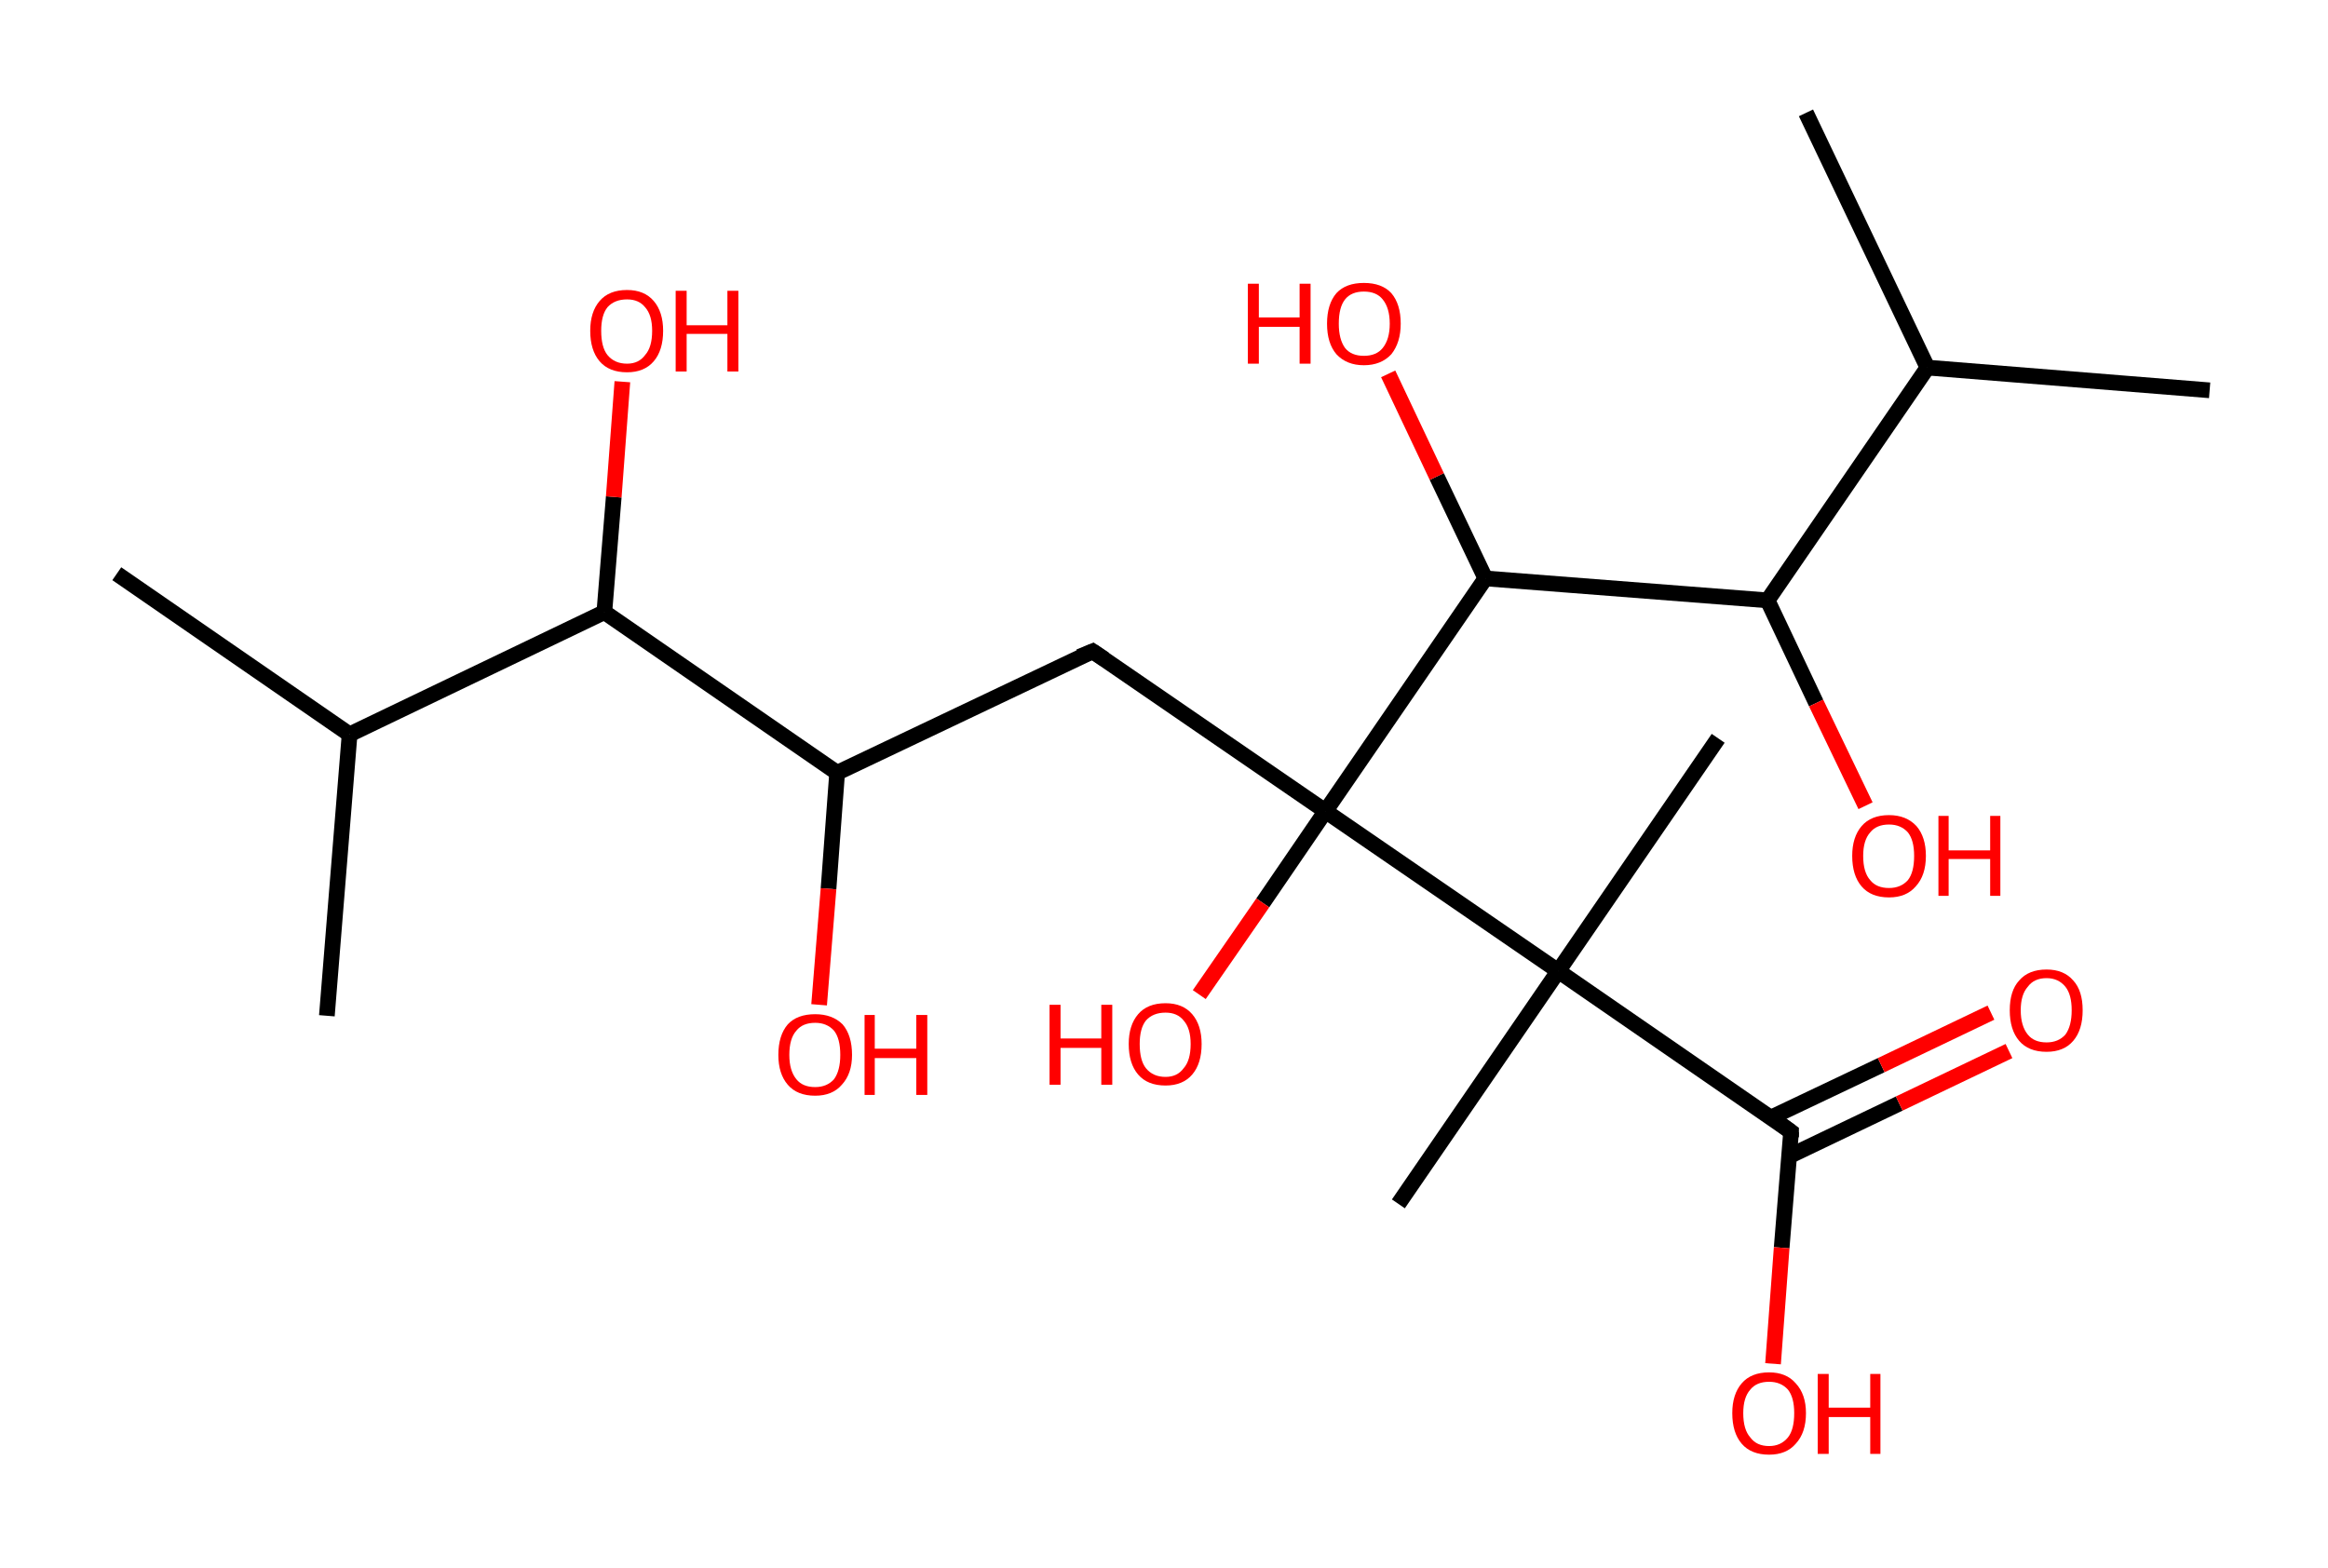 <?xml version='1.0' encoding='ASCII' standalone='yes'?>
<svg xmlns="http://www.w3.org/2000/svg" xmlns:rdkit="http://www.rdkit.org/xml" xmlns:xlink="http://www.w3.org/1999/xlink" version="1.1" baseProfile="full" xml:space="preserve" width="297px" height="200px" viewBox="0 0 297 200">
<!-- END OF HEADER -->
<rect style="opacity:1.0;fill:#FFFFFF;stroke:none" width="297.0" height="200.0" x="0.0" y="0.0"> </rect>
<path class="bond-0 atom-0 atom-1" d="M 14.9,73.2 L 44.6,93.7" style="fill:none;fill-rule:evenodd;stroke:#000000;stroke-width:2.0px;stroke-linecap:butt;stroke-linejoin:miter;stroke-opacity:1"/>
<path class="bond-1 atom-1 atom-2" d="M 44.6,93.7 L 41.7,129.6" style="fill:none;fill-rule:evenodd;stroke:#000000;stroke-width:2.0px;stroke-linecap:butt;stroke-linejoin:miter;stroke-opacity:1"/>
<path class="bond-2 atom-1 atom-3" d="M 44.6,93.7 L 77.1,78.1" style="fill:none;fill-rule:evenodd;stroke:#000000;stroke-width:2.0px;stroke-linecap:butt;stroke-linejoin:miter;stroke-opacity:1"/>
<path class="bond-3 atom-3 atom-4" d="M 77.1,78.1 L 78.3,63.4" style="fill:none;fill-rule:evenodd;stroke:#000000;stroke-width:2.0px;stroke-linecap:butt;stroke-linejoin:miter;stroke-opacity:1"/>
<path class="bond-3 atom-3 atom-4" d="M 78.3,63.4 L 79.4,48.7" style="fill:none;fill-rule:evenodd;stroke:#FF0000;stroke-width:2.0px;stroke-linecap:butt;stroke-linejoin:miter;stroke-opacity:1"/>
<path class="bond-4 atom-3 atom-5" d="M 77.1,78.1 L 106.8,98.6" style="fill:none;fill-rule:evenodd;stroke:#000000;stroke-width:2.0px;stroke-linecap:butt;stroke-linejoin:miter;stroke-opacity:1"/>
<path class="bond-5 atom-5 atom-6" d="M 106.8,98.6 L 105.7,113.4" style="fill:none;fill-rule:evenodd;stroke:#000000;stroke-width:2.0px;stroke-linecap:butt;stroke-linejoin:miter;stroke-opacity:1"/>
<path class="bond-5 atom-5 atom-6" d="M 105.7,113.4 L 104.5,128.2" style="fill:none;fill-rule:evenodd;stroke:#FF0000;stroke-width:2.0px;stroke-linecap:butt;stroke-linejoin:miter;stroke-opacity:1"/>
<path class="bond-6 atom-5 atom-7" d="M 106.8,98.6 L 139.4,83.1" style="fill:none;fill-rule:evenodd;stroke:#000000;stroke-width:2.0px;stroke-linecap:butt;stroke-linejoin:miter;stroke-opacity:1"/>
<path class="bond-7 atom-7 atom-8" d="M 139.4,83.1 L 169.1,103.5" style="fill:none;fill-rule:evenodd;stroke:#000000;stroke-width:2.0px;stroke-linecap:butt;stroke-linejoin:miter;stroke-opacity:1"/>
<path class="bond-8 atom-8 atom-9" d="M 169.1,103.5 L 161.1,115.2" style="fill:none;fill-rule:evenodd;stroke:#000000;stroke-width:2.0px;stroke-linecap:butt;stroke-linejoin:miter;stroke-opacity:1"/>
<path class="bond-8 atom-8 atom-9" d="M 161.1,115.2 L 153.0,126.9" style="fill:none;fill-rule:evenodd;stroke:#FF0000;stroke-width:2.0px;stroke-linecap:butt;stroke-linejoin:miter;stroke-opacity:1"/>
<path class="bond-9 atom-8 atom-10" d="M 169.1,103.5 L 189.5,73.8" style="fill:none;fill-rule:evenodd;stroke:#000000;stroke-width:2.0px;stroke-linecap:butt;stroke-linejoin:miter;stroke-opacity:1"/>
<path class="bond-10 atom-10 atom-11" d="M 189.5,73.8 L 183.3,60.8" style="fill:none;fill-rule:evenodd;stroke:#000000;stroke-width:2.0px;stroke-linecap:butt;stroke-linejoin:miter;stroke-opacity:1"/>
<path class="bond-10 atom-10 atom-11" d="M 183.3,60.8 L 177.1,47.7" style="fill:none;fill-rule:evenodd;stroke:#FF0000;stroke-width:2.0px;stroke-linecap:butt;stroke-linejoin:miter;stroke-opacity:1"/>
<path class="bond-11 atom-10 atom-12" d="M 189.5,73.8 L 225.5,76.6" style="fill:none;fill-rule:evenodd;stroke:#000000;stroke-width:2.0px;stroke-linecap:butt;stroke-linejoin:miter;stroke-opacity:1"/>
<path class="bond-12 atom-12 atom-13" d="M 225.5,76.6 L 231.7,89.7" style="fill:none;fill-rule:evenodd;stroke:#000000;stroke-width:2.0px;stroke-linecap:butt;stroke-linejoin:miter;stroke-opacity:1"/>
<path class="bond-12 atom-12 atom-13" d="M 231.7,89.7 L 238.0,102.8" style="fill:none;fill-rule:evenodd;stroke:#FF0000;stroke-width:2.0px;stroke-linecap:butt;stroke-linejoin:miter;stroke-opacity:1"/>
<path class="bond-13 atom-12 atom-14" d="M 225.5,76.6 L 245.9,46.9" style="fill:none;fill-rule:evenodd;stroke:#000000;stroke-width:2.0px;stroke-linecap:butt;stroke-linejoin:miter;stroke-opacity:1"/>
<path class="bond-14 atom-14 atom-15" d="M 245.9,46.9 L 281.9,49.8" style="fill:none;fill-rule:evenodd;stroke:#000000;stroke-width:2.0px;stroke-linecap:butt;stroke-linejoin:miter;stroke-opacity:1"/>
<path class="bond-15 atom-14 atom-16" d="M 245.9,46.9 L 230.4,14.4" style="fill:none;fill-rule:evenodd;stroke:#000000;stroke-width:2.0px;stroke-linecap:butt;stroke-linejoin:miter;stroke-opacity:1"/>
<path class="bond-16 atom-8 atom-17" d="M 169.1,103.5 L 198.8,123.9" style="fill:none;fill-rule:evenodd;stroke:#000000;stroke-width:2.0px;stroke-linecap:butt;stroke-linejoin:miter;stroke-opacity:1"/>
<path class="bond-17 atom-17 atom-18" d="M 198.8,123.9 L 219.2,94.2" style="fill:none;fill-rule:evenodd;stroke:#000000;stroke-width:2.0px;stroke-linecap:butt;stroke-linejoin:miter;stroke-opacity:1"/>
<path class="bond-18 atom-17 atom-19" d="M 198.8,123.9 L 178.4,153.6" style="fill:none;fill-rule:evenodd;stroke:#000000;stroke-width:2.0px;stroke-linecap:butt;stroke-linejoin:miter;stroke-opacity:1"/>
<path class="bond-19 atom-17 atom-20" d="M 198.8,123.9 L 228.5,144.4" style="fill:none;fill-rule:evenodd;stroke:#000000;stroke-width:2.0px;stroke-linecap:butt;stroke-linejoin:miter;stroke-opacity:1"/>
<path class="bond-20 atom-20 atom-21" d="M 228.3,147.5 L 242.3,140.8" style="fill:none;fill-rule:evenodd;stroke:#000000;stroke-width:2.0px;stroke-linecap:butt;stroke-linejoin:miter;stroke-opacity:1"/>
<path class="bond-20 atom-20 atom-21" d="M 242.3,140.8 L 256.3,134.1" style="fill:none;fill-rule:evenodd;stroke:#FF0000;stroke-width:2.0px;stroke-linecap:butt;stroke-linejoin:miter;stroke-opacity:1"/>
<path class="bond-20 atom-20 atom-21" d="M 225.9,142.6 L 240.0,135.9" style="fill:none;fill-rule:evenodd;stroke:#000000;stroke-width:2.0px;stroke-linecap:butt;stroke-linejoin:miter;stroke-opacity:1"/>
<path class="bond-20 atom-20 atom-21" d="M 240.0,135.9 L 254.0,129.2" style="fill:none;fill-rule:evenodd;stroke:#FF0000;stroke-width:2.0px;stroke-linecap:butt;stroke-linejoin:miter;stroke-opacity:1"/>
<path class="bond-21 atom-20 atom-22" d="M 228.5,144.4 L 227.3,159.2" style="fill:none;fill-rule:evenodd;stroke:#000000;stroke-width:2.0px;stroke-linecap:butt;stroke-linejoin:miter;stroke-opacity:1"/>
<path class="bond-21 atom-20 atom-22" d="M 227.3,159.2 L 226.2,174.0" style="fill:none;fill-rule:evenodd;stroke:#FF0000;stroke-width:2.0px;stroke-linecap:butt;stroke-linejoin:miter;stroke-opacity:1"/>
<path d="M 137.7,83.8 L 139.4,83.1 L 140.9,84.1" style="fill:none;stroke:#000000;stroke-width:2.0px;stroke-linecap:butt;stroke-linejoin:miter;stroke-opacity:1;"/>
<path d="M 227.0,143.3 L 228.5,144.4 L 228.5,145.1" style="fill:none;stroke:#000000;stroke-width:2.0px;stroke-linecap:butt;stroke-linejoin:miter;stroke-opacity:1;"/>
<path class="atom-4" d="M 75.3 42.2 Q 75.3 39.8, 76.5 38.4 Q 77.7 37.0, 80.0 37.0 Q 82.2 37.0, 83.4 38.4 Q 84.6 39.8, 84.6 42.2 Q 84.6 44.7, 83.4 46.1 Q 82.2 47.5, 80.0 47.5 Q 77.7 47.5, 76.5 46.1 Q 75.3 44.7, 75.3 42.2 M 80.0 46.4 Q 81.5 46.4, 82.3 45.3 Q 83.2 44.3, 83.2 42.2 Q 83.2 40.2, 82.3 39.2 Q 81.5 38.2, 80.0 38.2 Q 78.4 38.2, 77.5 39.2 Q 76.7 40.2, 76.7 42.2 Q 76.7 44.3, 77.5 45.3 Q 78.4 46.4, 80.0 46.4 " fill="#FF0000"/>
<path class="atom-4" d="M 86.2 37.1 L 87.6 37.1 L 87.6 41.5 L 92.8 41.5 L 92.8 37.1 L 94.2 37.1 L 94.2 47.4 L 92.8 47.4 L 92.8 42.6 L 87.6 42.6 L 87.6 47.4 L 86.2 47.4 L 86.2 37.1 " fill="#FF0000"/>
<path class="atom-6" d="M 99.3 134.6 Q 99.3 132.1, 100.5 130.7 Q 101.7 129.4, 104.0 129.4 Q 106.2 129.4, 107.5 130.7 Q 108.7 132.1, 108.7 134.6 Q 108.7 137.0, 107.4 138.4 Q 106.2 139.8, 104.0 139.8 Q 101.7 139.8, 100.5 138.4 Q 99.3 137.0, 99.3 134.6 M 104.0 138.7 Q 105.5 138.7, 106.4 137.7 Q 107.2 136.6, 107.2 134.6 Q 107.2 132.5, 106.4 131.5 Q 105.5 130.5, 104.0 130.5 Q 102.4 130.5, 101.6 131.5 Q 100.7 132.5, 100.7 134.6 Q 100.7 136.6, 101.6 137.7 Q 102.4 138.7, 104.0 138.7 " fill="#FF0000"/>
<path class="atom-6" d="M 110.3 129.5 L 111.6 129.5 L 111.6 133.8 L 116.9 133.8 L 116.9 129.5 L 118.3 129.5 L 118.3 139.7 L 116.9 139.7 L 116.9 135.0 L 111.6 135.0 L 111.6 139.7 L 110.3 139.7 L 110.3 129.5 " fill="#FF0000"/>
<path class="atom-9" d="M 133.9 128.2 L 135.3 128.2 L 135.3 132.5 L 140.5 132.5 L 140.5 128.2 L 141.9 128.2 L 141.9 138.4 L 140.5 138.4 L 140.5 133.7 L 135.3 133.7 L 135.3 138.4 L 133.9 138.4 L 133.9 128.2 " fill="#FF0000"/>
<path class="atom-9" d="M 144.0 133.2 Q 144.0 130.8, 145.2 129.4 Q 146.4 128.0, 148.7 128.0 Q 150.9 128.0, 152.1 129.4 Q 153.3 130.8, 153.3 133.2 Q 153.3 135.7, 152.1 137.1 Q 150.9 138.5, 148.7 138.5 Q 146.4 138.5, 145.2 137.1 Q 144.0 135.7, 144.0 133.2 M 148.7 137.4 Q 150.2 137.4, 151.0 136.3 Q 151.9 135.3, 151.9 133.2 Q 151.9 131.2, 151.0 130.2 Q 150.2 129.2, 148.7 129.2 Q 147.1 129.2, 146.2 130.2 Q 145.4 131.2, 145.4 133.2 Q 145.4 135.3, 146.2 136.3 Q 147.1 137.4, 148.7 137.4 " fill="#FF0000"/>
<path class="atom-11" d="M 159.2 36.2 L 160.6 36.2 L 160.6 40.5 L 165.8 40.5 L 165.8 36.2 L 167.2 36.2 L 167.2 46.4 L 165.8 46.4 L 165.8 41.7 L 160.6 41.7 L 160.6 46.4 L 159.2 46.4 L 159.2 36.2 " fill="#FF0000"/>
<path class="atom-11" d="M 169.3 41.3 Q 169.3 38.8, 170.5 37.4 Q 171.7 36.1, 174.0 36.1 Q 176.3 36.1, 177.5 37.4 Q 178.7 38.8, 178.7 41.3 Q 178.7 43.7, 177.5 45.2 Q 176.2 46.6, 174.0 46.6 Q 171.8 46.6, 170.5 45.2 Q 169.3 43.8, 169.3 41.3 M 174.0 45.4 Q 175.6 45.4, 176.4 44.4 Q 177.3 43.3, 177.3 41.3 Q 177.3 39.3, 176.4 38.2 Q 175.6 37.2, 174.0 37.2 Q 172.4 37.2, 171.6 38.2 Q 170.8 39.2, 170.8 41.3 Q 170.8 43.3, 171.6 44.4 Q 172.4 45.4, 174.0 45.4 " fill="#FF0000"/>
<path class="atom-13" d="M 236.3 109.2 Q 236.3 106.8, 237.5 105.4 Q 238.7 104.0, 241.0 104.0 Q 243.2 104.0, 244.5 105.4 Q 245.7 106.8, 245.7 109.2 Q 245.7 111.7, 244.4 113.1 Q 243.2 114.5, 241.0 114.5 Q 238.7 114.5, 237.5 113.1 Q 236.3 111.7, 236.3 109.2 M 241.0 113.3 Q 242.5 113.3, 243.4 112.3 Q 244.2 111.3, 244.2 109.2 Q 244.2 107.2, 243.4 106.2 Q 242.5 105.2, 241.0 105.2 Q 239.4 105.2, 238.6 106.2 Q 237.7 107.2, 237.7 109.2 Q 237.7 111.3, 238.6 112.3 Q 239.4 113.3, 241.0 113.3 " fill="#FF0000"/>
<path class="atom-13" d="M 247.3 104.1 L 248.6 104.1 L 248.6 108.5 L 253.9 108.5 L 253.9 104.1 L 255.2 104.1 L 255.2 114.3 L 253.9 114.3 L 253.9 109.6 L 248.6 109.6 L 248.6 114.3 L 247.3 114.3 L 247.3 104.1 " fill="#FF0000"/>
<path class="atom-21" d="M 256.4 128.9 Q 256.4 126.4, 257.6 125.1 Q 258.8 123.7, 261.1 123.7 Q 263.3 123.7, 264.5 125.1 Q 265.7 126.4, 265.7 128.9 Q 265.7 131.4, 264.5 132.8 Q 263.3 134.2, 261.1 134.2 Q 258.8 134.2, 257.6 132.8 Q 256.4 131.4, 256.4 128.9 M 261.1 133.0 Q 262.6 133.0, 263.5 132.0 Q 264.3 130.9, 264.3 128.9 Q 264.3 126.9, 263.5 125.9 Q 262.6 124.8, 261.1 124.8 Q 259.5 124.8, 258.7 125.9 Q 257.8 126.9, 257.8 128.9 Q 257.8 130.9, 258.7 132.0 Q 259.5 133.0, 261.1 133.0 " fill="#FF0000"/>
<path class="atom-22" d="M 221.0 180.3 Q 221.0 177.9, 222.2 176.5 Q 223.4 175.1, 225.7 175.1 Q 227.9 175.1, 229.1 176.5 Q 230.4 177.9, 230.4 180.3 Q 230.4 182.8, 229.1 184.2 Q 227.9 185.6, 225.7 185.6 Q 223.4 185.6, 222.2 184.2 Q 221.0 182.8, 221.0 180.3 M 225.7 184.5 Q 227.2 184.5, 228.1 183.4 Q 228.9 182.4, 228.9 180.3 Q 228.9 178.3, 228.1 177.3 Q 227.2 176.3, 225.7 176.3 Q 224.1 176.3, 223.3 177.3 Q 222.4 178.3, 222.4 180.3 Q 222.4 182.4, 223.3 183.4 Q 224.1 184.5, 225.7 184.5 " fill="#FF0000"/>
<path class="atom-22" d="M 231.9 175.3 L 233.3 175.3 L 233.3 179.6 L 238.6 179.6 L 238.6 175.3 L 239.9 175.3 L 239.9 185.5 L 238.6 185.5 L 238.6 180.8 L 233.3 180.8 L 233.3 185.5 L 231.9 185.5 L 231.9 175.3 " fill="#FF0000"/>
</svg>
